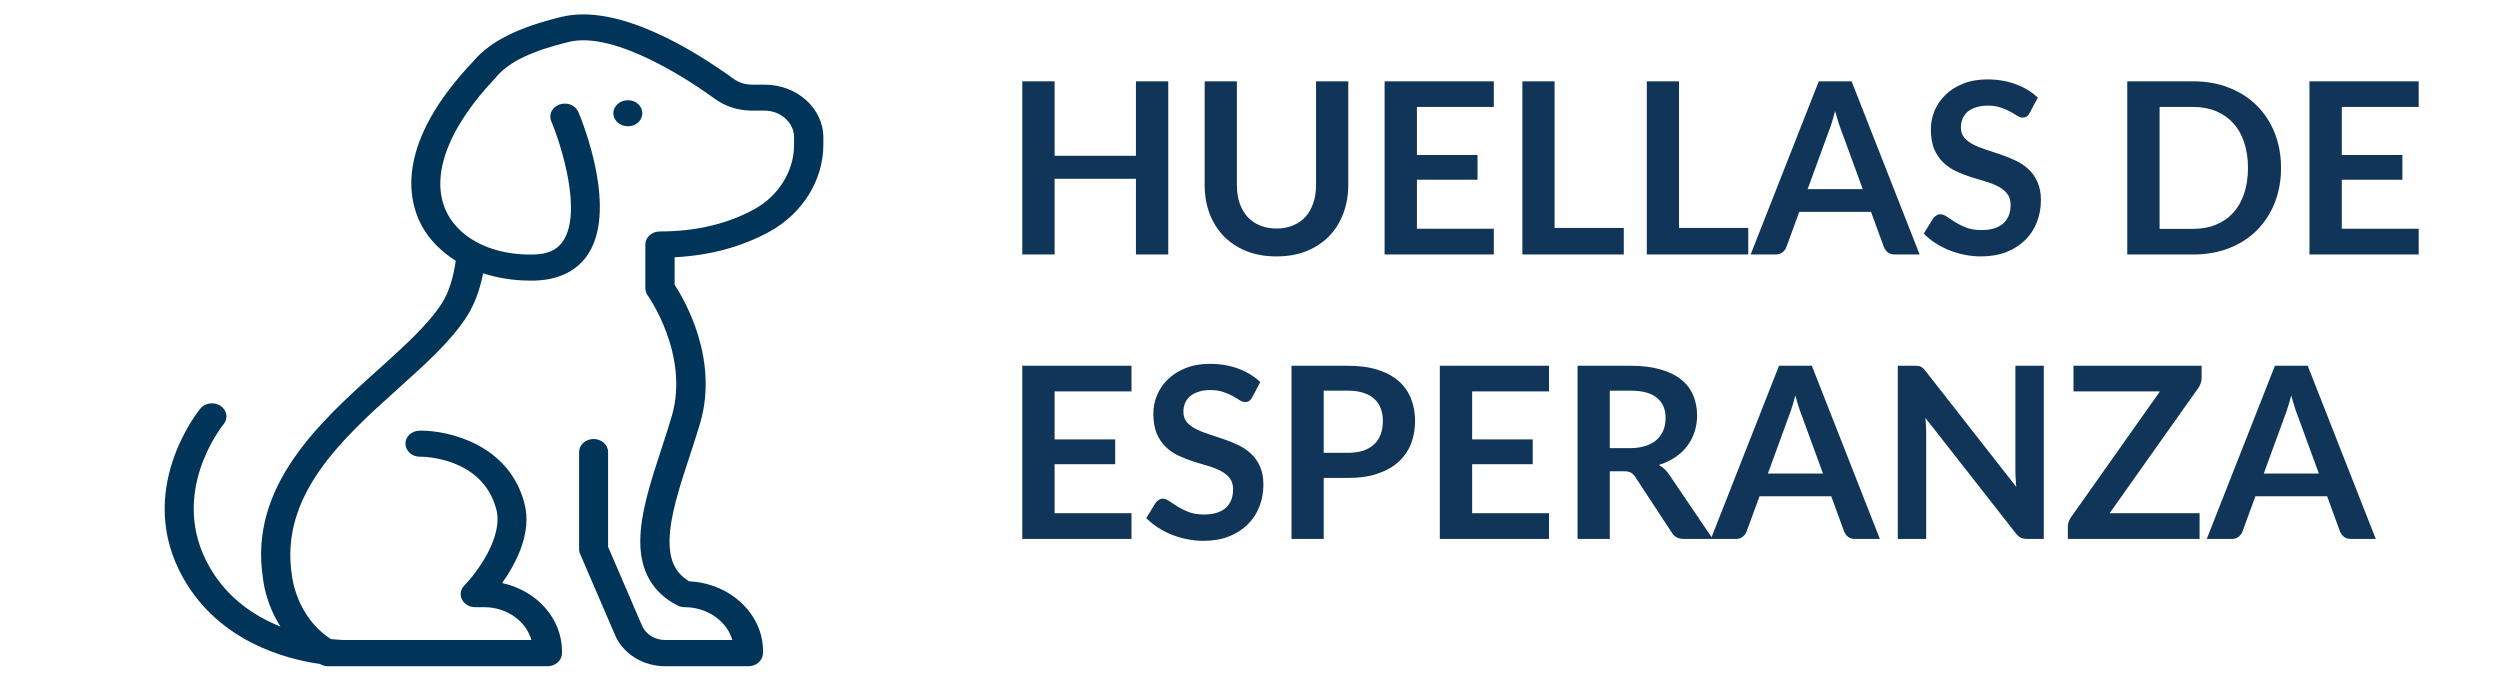 <svg width="167" height="45" viewBox="0 0 167 45" fill="none" xmlns="http://www.w3.org/2000/svg">
<path d="M21.38 44.355C21.39 44.364 21.399 44.364 21.409 44.373C21.564 44.46 21.738 44.504 21.913 44.504H36.573C37.105 44.504 37.541 44.112 37.541 43.633V43.502C37.541 41.299 35.837 39.444 33.542 38.947C34.462 37.65 35.556 35.595 35.033 33.627C34.017 29.716 30.008 28.741 28.032 28.767C27.5 28.776 27.074 29.168 27.083 29.647C27.093 30.126 27.529 30.518 28.061 30.509C28.236 30.5 32.235 30.526 33.155 34.027C33.649 35.9 31.78 38.338 31.015 39.113C30.763 39.365 30.705 39.731 30.86 40.045C31.015 40.358 31.363 40.559 31.741 40.559H32.341C33.862 40.559 35.14 41.49 35.498 42.753H23.026C23.016 42.753 23.016 42.753 23.016 42.753C22.958 42.753 22.619 42.744 22.106 42.692C19.782 41.194 19.511 38.521 19.501 38.442C18.659 33.095 22.871 29.307 26.59 25.963C28.41 24.326 30.143 22.776 31.189 21.13C31.693 20.337 32.051 19.388 32.273 18.256C33.232 18.57 34.288 18.744 35.411 18.744C35.517 18.744 35.614 18.744 35.721 18.744C37.628 18.691 38.645 17.855 39.158 17.159C41.356 14.198 38.926 8.163 38.635 7.484C38.442 7.031 37.89 6.804 37.386 6.978C36.883 7.153 36.631 7.649 36.825 8.102C37.502 9.713 38.955 14.302 37.551 16.192C37.154 16.723 36.553 16.976 35.663 17.002C33.029 17.072 30.821 16.035 29.892 14.285C28.652 11.934 29.843 8.598 33.164 5.132C33.174 5.124 33.174 5.115 33.174 5.106L33.184 5.097C34.046 4.113 35.537 3.399 38.006 2.798C41.134 2.041 46.266 5.515 47.757 6.604C48.464 7.118 49.316 7.388 50.226 7.388H51.059C52.153 7.388 53.044 8.189 53.044 9.173V9.669C53.044 11.42 52.027 13.066 50.401 13.971C48.59 14.964 46.469 15.461 44.077 15.461C43.545 15.461 43.109 15.852 43.109 16.331V19.258C43.109 19.423 43.167 19.588 43.264 19.736C43.293 19.771 46.062 23.673 44.881 27.783C44.668 28.506 44.426 29.246 44.184 29.986C43.487 32.103 42.77 34.297 42.77 36.169C42.77 38.164 43.613 39.601 45.259 40.445C45.404 40.524 45.569 40.559 45.733 40.559C47.273 40.559 48.57 41.517 48.919 42.753H44.426C43.758 42.753 43.138 42.37 42.896 41.813L40.62 36.526V30.195C40.62 29.716 40.185 29.325 39.652 29.325C39.12 29.325 38.684 29.716 38.684 30.195V36.692C38.684 36.796 38.703 36.91 38.752 37.005L41.095 42.44C41.627 43.676 42.964 44.504 44.426 44.504H49.994C50.497 44.504 50.923 44.155 50.962 43.702L50.972 43.502C50.972 41.011 48.783 38.965 46.043 38.834C45.133 38.294 44.726 37.467 44.726 36.178C44.726 34.558 45.404 32.486 46.062 30.491C46.314 29.734 46.556 28.976 46.779 28.236C48.018 23.934 45.714 20.015 45.065 19.022V17.185C47.428 17.063 49.558 16.488 51.427 15.461C53.625 14.241 55 12.021 55 9.669V9.182C55 7.24 53.238 5.655 51.078 5.655H50.236C49.771 5.655 49.345 5.515 48.987 5.254C46.314 3.321 41.279 0.212 37.512 1.126C34.617 1.832 32.816 2.729 31.673 4.026V4.035C26.444 9.513 27.219 13.275 28.148 15.034C28.662 16 29.465 16.802 30.443 17.42C30.279 18.596 29.969 19.545 29.514 20.268C28.584 21.705 26.948 23.176 25.215 24.735C21.38 28.184 16.606 32.477 17.565 38.625C17.575 38.721 17.72 40.262 18.736 41.856C17.032 41.177 15.183 39.975 13.982 37.85C11.232 33.017 14.776 28.532 14.941 28.332C15.26 27.949 15.163 27.4 14.737 27.113C14.302 26.825 13.701 26.912 13.382 27.296C13.198 27.522 8.947 32.825 12.258 38.643C14.631 42.823 19.008 44.016 21.38 44.355Z" fill="#003459"/>
<path d="M42.315 8.372C42.431 8.328 42.538 8.259 42.625 8.18C42.809 8.015 42.906 7.797 42.906 7.562C42.906 7.336 42.809 7.109 42.625 6.952C42.538 6.865 42.431 6.804 42.315 6.761C41.957 6.63 41.521 6.709 41.26 6.952C41.076 7.109 40.969 7.336 40.969 7.562C40.969 7.797 41.076 8.015 41.26 8.18C41.434 8.346 41.686 8.433 41.937 8.433C42.073 8.433 42.189 8.415 42.315 8.372Z" fill="#003459"/>
<path d="M78.04 5.432V17H75.88V11.944H70.448V17H68.288V5.432H70.448V10.408H75.88V5.432H78.04ZM85.272 15.264C85.688 15.264 86.059 15.195 86.384 15.056C86.715 14.917 86.992 14.723 87.216 14.472C87.44 14.221 87.611 13.917 87.728 13.56C87.851 13.203 87.912 12.803 87.912 12.36V5.432H90.064V12.36C90.064 13.048 89.952 13.685 89.728 14.272C89.51 14.853 89.192 15.357 88.776 15.784C88.365 16.205 87.864 16.536 87.272 16.776C86.68 17.011 86.013 17.128 85.272 17.128C84.525 17.128 83.856 17.011 83.264 16.776C82.672 16.536 82.168 16.205 81.752 15.784C81.341 15.357 81.024 14.853 80.8 14.272C80.582 13.685 80.472 13.048 80.472 12.36V5.432H82.624V12.352C82.624 12.795 82.683 13.195 82.8 13.552C82.923 13.909 83.096 14.216 83.32 14.472C83.549 14.723 83.827 14.917 84.152 15.056C84.483 15.195 84.856 15.264 85.272 15.264ZM94.651 7.144V10.352H98.699V12.008H94.651V15.28H99.787V17H92.491V5.432H99.787V7.144H94.651ZM108.47 15.224V17H101.694V5.432H103.846V15.224H108.47ZM116.783 15.224V17H110.007V5.432H112.159V15.224H116.783ZM124.431 12.632L123.023 8.784C122.954 8.613 122.882 8.411 122.807 8.176C122.733 7.941 122.658 7.688 122.583 7.416C122.514 7.688 122.442 7.944 122.367 8.184C122.293 8.419 122.221 8.624 122.151 8.8L120.751 12.632H124.431ZM128.231 17H126.567C126.381 17 126.229 16.955 126.111 16.864C125.994 16.768 125.906 16.651 125.847 16.512L124.983 14.152H120.191L119.327 16.512C119.285 16.635 119.202 16.747 119.079 16.848C118.957 16.949 118.805 17 118.623 17H116.943L121.495 5.432H123.687L128.231 17ZM135.589 7.536C135.525 7.648 135.455 7.731 135.381 7.784C135.311 7.832 135.223 7.856 135.117 7.856C135.005 7.856 134.882 7.816 134.749 7.736C134.621 7.651 134.466 7.557 134.285 7.456C134.103 7.355 133.89 7.264 133.645 7.184C133.405 7.099 133.119 7.056 132.789 7.056C132.49 7.056 132.229 7.093 132.005 7.168C131.781 7.237 131.591 7.336 131.437 7.464C131.287 7.592 131.175 7.747 131.101 7.928C131.026 8.104 130.989 8.299 130.989 8.512C130.989 8.784 131.063 9.011 131.213 9.192C131.367 9.373 131.57 9.528 131.821 9.656C132.071 9.784 132.357 9.899 132.677 10C132.997 10.101 133.325 10.211 133.661 10.328C133.997 10.44 134.325 10.573 134.645 10.728C134.965 10.877 135.25 11.069 135.501 11.304C135.751 11.533 135.951 11.816 136.101 12.152C136.255 12.488 136.333 12.896 136.333 13.376C136.333 13.899 136.242 14.389 136.061 14.848C135.885 15.301 135.623 15.699 135.277 16.04C134.935 16.376 134.517 16.643 134.021 16.84C133.525 17.032 132.957 17.128 132.317 17.128C131.949 17.128 131.586 17.091 131.229 17.016C130.871 16.947 130.527 16.845 130.197 16.712C129.871 16.579 129.565 16.419 129.277 16.232C128.989 16.045 128.733 15.837 128.509 15.608L129.141 14.576C129.194 14.501 129.263 14.44 129.349 14.392C129.434 14.339 129.525 14.312 129.621 14.312C129.754 14.312 129.898 14.368 130.053 14.48C130.207 14.587 130.391 14.707 130.605 14.84C130.818 14.973 131.066 15.096 131.349 15.208C131.637 15.315 131.981 15.368 132.381 15.368C132.994 15.368 133.469 15.224 133.805 14.936C134.141 14.643 134.309 14.224 134.309 13.68C134.309 13.376 134.231 13.128 134.077 12.936C133.927 12.744 133.727 12.584 133.477 12.456C133.226 12.323 132.941 12.211 132.621 12.12C132.301 12.029 131.975 11.931 131.645 11.824C131.314 11.717 130.989 11.589 130.669 11.44C130.349 11.291 130.063 11.096 129.813 10.856C129.562 10.616 129.359 10.317 129.205 9.96C129.055 9.597 128.981 9.152 128.981 8.624C128.981 8.203 129.063 7.792 129.229 7.392C129.399 6.992 129.645 6.637 129.965 6.328C130.285 6.019 130.679 5.771 131.149 5.584C131.618 5.397 132.157 5.304 132.765 5.304C133.447 5.304 134.077 5.411 134.653 5.624C135.229 5.837 135.719 6.136 136.125 6.52L135.589 7.536ZM152.373 11.216C152.373 12.064 152.231 12.843 151.949 13.552C151.666 14.261 151.269 14.872 150.757 15.384C150.245 15.896 149.629 16.293 148.909 16.576C148.189 16.859 147.389 17 146.509 17H142.101V5.432H146.509C147.389 5.432 148.189 5.576 148.909 5.864C149.629 6.147 150.245 6.544 150.757 7.056C151.269 7.563 151.666 8.171 151.949 8.88C152.231 9.589 152.373 10.368 152.373 11.216ZM150.165 11.216C150.165 10.581 150.079 10.013 149.909 9.512C149.743 9.005 149.501 8.579 149.181 8.232C148.866 7.88 148.482 7.611 148.029 7.424C147.581 7.237 147.074 7.144 146.509 7.144H144.261V15.288H146.509C147.074 15.288 147.581 15.195 148.029 15.008C148.482 14.821 148.866 14.555 149.181 14.208C149.501 13.856 149.743 13.429 149.909 12.928C150.079 12.421 150.165 11.851 150.165 11.216ZM156.432 7.144V10.352H160.48V12.008H156.432V15.28H161.568V17H154.272V5.432H161.568V7.144H156.432ZM70.448 26.144V29.352H74.496V31.008H70.448V34.28H75.584V36H68.288V24.432H75.584V26.144H70.448ZM83.651 26.536C83.587 26.648 83.518 26.731 83.443 26.784C83.374 26.832 83.286 26.856 83.179 26.856C83.067 26.856 82.945 26.816 82.811 26.736C82.683 26.651 82.528 26.557 82.347 26.456C82.166 26.355 81.953 26.264 81.707 26.184C81.467 26.099 81.182 26.056 80.851 26.056C80.552 26.056 80.291 26.093 80.067 26.168C79.843 26.237 79.654 26.336 79.499 26.464C79.35 26.592 79.238 26.747 79.163 26.928C79.088 27.104 79.051 27.299 79.051 27.512C79.051 27.784 79.126 28.011 79.275 28.192C79.43 28.373 79.632 28.528 79.883 28.656C80.134 28.784 80.419 28.899 80.739 29C81.059 29.101 81.387 29.211 81.723 29.328C82.059 29.44 82.387 29.573 82.707 29.728C83.027 29.877 83.312 30.069 83.563 30.304C83.814 30.533 84.014 30.816 84.163 31.152C84.318 31.488 84.395 31.896 84.395 32.376C84.395 32.899 84.305 33.389 84.123 33.848C83.947 34.301 83.686 34.699 83.339 35.04C82.998 35.376 82.579 35.643 82.083 35.84C81.587 36.032 81.019 36.128 80.379 36.128C80.011 36.128 79.648 36.091 79.291 36.016C78.934 35.947 78.59 35.845 78.259 35.712C77.934 35.579 77.627 35.419 77.339 35.232C77.051 35.045 76.795 34.837 76.571 34.608L77.203 33.576C77.257 33.501 77.326 33.44 77.411 33.392C77.496 33.339 77.587 33.312 77.683 33.312C77.817 33.312 77.96 33.368 78.115 33.48C78.27 33.587 78.454 33.707 78.667 33.84C78.88 33.973 79.129 34.096 79.411 34.208C79.699 34.315 80.043 34.368 80.443 34.368C81.056 34.368 81.531 34.224 81.867 33.936C82.203 33.643 82.371 33.224 82.371 32.68C82.371 32.376 82.294 32.128 82.139 31.936C81.99 31.744 81.79 31.584 81.539 31.456C81.288 31.323 81.003 31.211 80.683 31.12C80.363 31.029 80.038 30.931 79.707 30.824C79.376 30.717 79.051 30.589 78.731 30.44C78.411 30.291 78.126 30.096 77.875 29.856C77.624 29.616 77.422 29.317 77.267 28.96C77.118 28.597 77.043 28.152 77.043 27.624C77.043 27.203 77.126 26.792 77.291 26.392C77.462 25.992 77.707 25.637 78.027 25.328C78.347 25.019 78.742 24.771 79.211 24.584C79.68 24.397 80.219 24.304 80.827 24.304C81.51 24.304 82.139 24.411 82.715 24.624C83.291 24.837 83.782 25.136 84.187 25.52L83.651 26.536ZM90.032 30.248C90.427 30.248 90.771 30.2 91.064 30.104C91.358 30.003 91.6 29.861 91.792 29.68C91.99 29.493 92.136 29.269 92.232 29.008C92.328 28.741 92.376 28.445 92.376 28.12C92.376 27.811 92.328 27.531 92.232 27.28C92.136 27.029 91.992 26.816 91.8 26.64C91.608 26.464 91.366 26.331 91.072 26.24C90.779 26.144 90.432 26.096 90.032 26.096H88.424V30.248H90.032ZM90.032 24.432C90.806 24.432 91.475 24.523 92.04 24.704C92.606 24.885 93.072 25.139 93.44 25.464C93.808 25.789 94.08 26.179 94.256 26.632C94.438 27.085 94.528 27.581 94.528 28.12C94.528 28.68 94.435 29.195 94.248 29.664C94.062 30.128 93.782 30.528 93.408 30.864C93.035 31.2 92.566 31.461 92 31.648C91.44 31.835 90.784 31.928 90.032 31.928H88.424V36H86.272V24.432H90.032ZM98.339 26.144V29.352H102.387V31.008H98.339V34.28H103.475V36H96.179V24.432H103.475V26.144H98.339ZM108.878 29.936C109.283 29.936 109.635 29.885 109.934 29.784C110.238 29.683 110.486 29.544 110.678 29.368C110.875 29.187 111.022 28.973 111.118 28.728C111.214 28.483 111.262 28.213 111.262 27.92C111.262 27.333 111.067 26.883 110.678 26.568C110.294 26.253 109.704 26.096 108.91 26.096H107.534V29.936H108.878ZM114.414 36H112.47C112.102 36 111.835 35.856 111.67 35.568L109.238 31.864C109.147 31.725 109.046 31.627 108.934 31.568C108.827 31.509 108.667 31.48 108.454 31.48H107.534V36H105.382V24.432H108.91C109.694 24.432 110.366 24.515 110.926 24.68C111.491 24.84 111.952 25.067 112.31 25.36C112.672 25.653 112.939 26.005 113.11 26.416C113.28 26.821 113.366 27.269 113.366 27.76C113.366 28.149 113.307 28.517 113.19 28.864C113.078 29.211 112.912 29.525 112.694 29.808C112.48 30.091 112.214 30.339 111.894 30.552C111.579 30.765 111.219 30.933 110.814 31.056C110.952 31.136 111.08 31.232 111.198 31.344C111.315 31.451 111.422 31.579 111.518 31.728L114.414 36ZM121.775 31.632L120.367 27.784C120.298 27.613 120.226 27.411 120.151 27.176C120.076 26.941 120.002 26.688 119.927 26.416C119.858 26.688 119.786 26.944 119.711 27.184C119.636 27.419 119.564 27.624 119.495 27.8L118.095 31.632H121.775ZM125.575 36H123.911C123.724 36 123.572 35.955 123.455 35.864C123.338 35.768 123.25 35.651 123.191 35.512L122.327 33.152H117.535L116.671 35.512C116.628 35.635 116.546 35.747 116.423 35.848C116.3 35.949 116.148 36 115.967 36H114.287L118.839 24.432H121.031L125.575 36ZM136.524 24.432V36H135.42C135.25 36 135.106 35.973 134.988 35.92C134.876 35.861 134.767 35.765 134.66 35.632L128.62 27.92C128.652 28.272 128.668 28.597 128.668 28.896V36H126.772V24.432H127.9C127.991 24.432 128.068 24.437 128.132 24.448C128.202 24.453 128.26 24.469 128.308 24.496C128.362 24.517 128.412 24.552 128.46 24.6C128.508 24.643 128.562 24.701 128.62 24.776L134.684 32.52C134.668 32.333 134.655 32.149 134.644 31.968C134.634 31.787 134.628 31.619 134.628 31.464V24.432H136.524ZM147.069 25.224C147.069 25.469 146.999 25.693 146.861 25.896L140.925 34.28H146.933V36H138.133V35.152C138.133 35.045 138.151 34.944 138.189 34.848C138.226 34.747 138.274 34.653 138.333 34.568L144.285 26.144H138.509V24.432H147.069V25.224ZM154.9 31.632L153.492 27.784C153.423 27.613 153.351 27.411 153.276 27.176C153.201 26.941 153.127 26.688 153.052 26.416C152.983 26.688 152.911 26.944 152.836 27.184C152.761 27.419 152.689 27.624 152.62 27.8L151.22 31.632H154.9ZM158.7 36H157.036C156.849 36 156.697 35.955 156.58 35.864C156.463 35.768 156.375 35.651 156.316 35.512L155.452 33.152H150.66L149.796 35.512C149.753 35.635 149.671 35.747 149.548 35.848C149.425 35.949 149.273 36 149.092 36H147.412L151.964 24.432H154.156L158.7 36Z" fill="#103559"/>
</svg>
